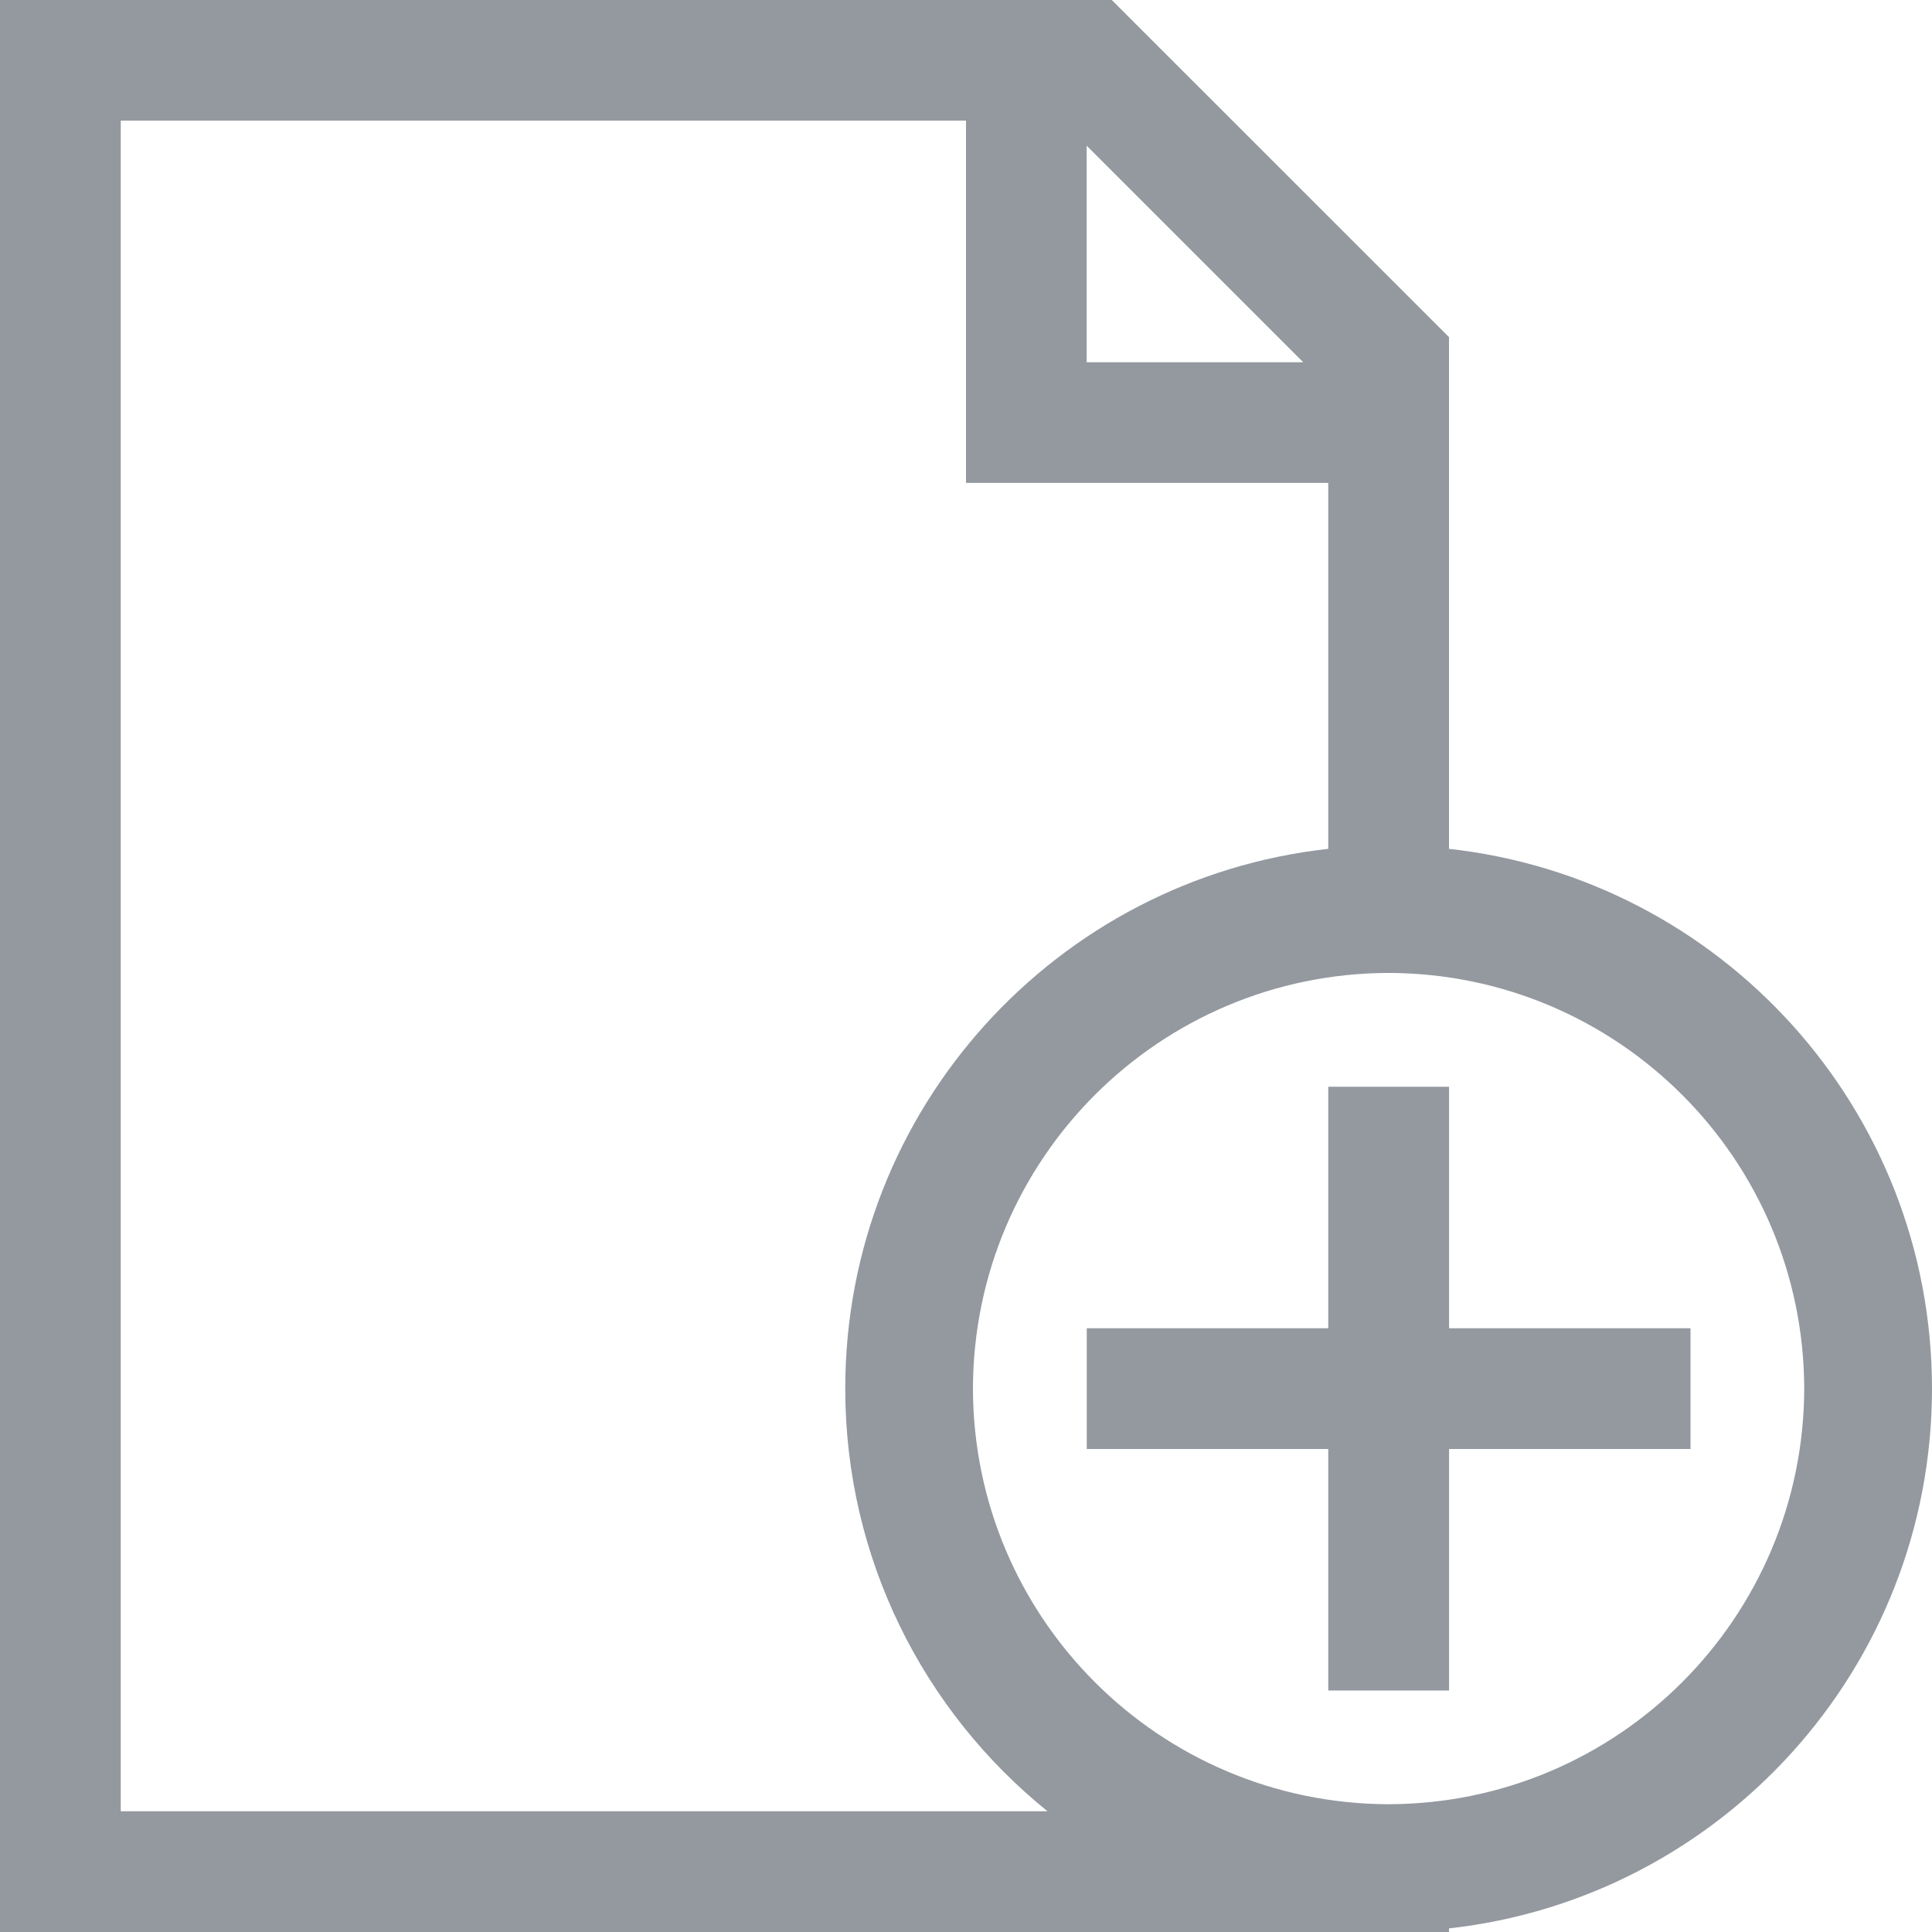 <svg width="22" height="22" viewBox="0 0 22 22" fill="none" xmlns="http://www.w3.org/2000/svg">
<path d="M16.5 9.666V3.839L12.66 0H0V22H16.5V21.959C19.593 21.616 21.999 18.997 22 15.812C21.999 12.627 19.593 10.007 16.5 9.666ZM12.374 1.659L14.84 4.125H12.374V1.659ZM1.375 20.625V1.374H11V5.499H15.125V9.666C12.031 10.008 9.625 12.627 9.625 15.812C9.625 17.757 10.524 19.492 11.928 20.625H1.375ZM15.812 20.545C13.199 20.538 11.085 18.424 11.079 15.812C11.085 13.199 13.199 11.085 15.812 11.079C18.424 11.085 20.538 13.199 20.545 15.812C20.538 18.424 18.424 20.538 15.812 20.545Z" fill="#9499A0"/>
<path d="M4.126 2.75V0H2.75V2.75H0V4.125H2.75V6.875H4.126V4.125H6.875V2.75H4.126Z" transform="translate(12.375 12.375)" fill="#9499A0"/>
</svg>
